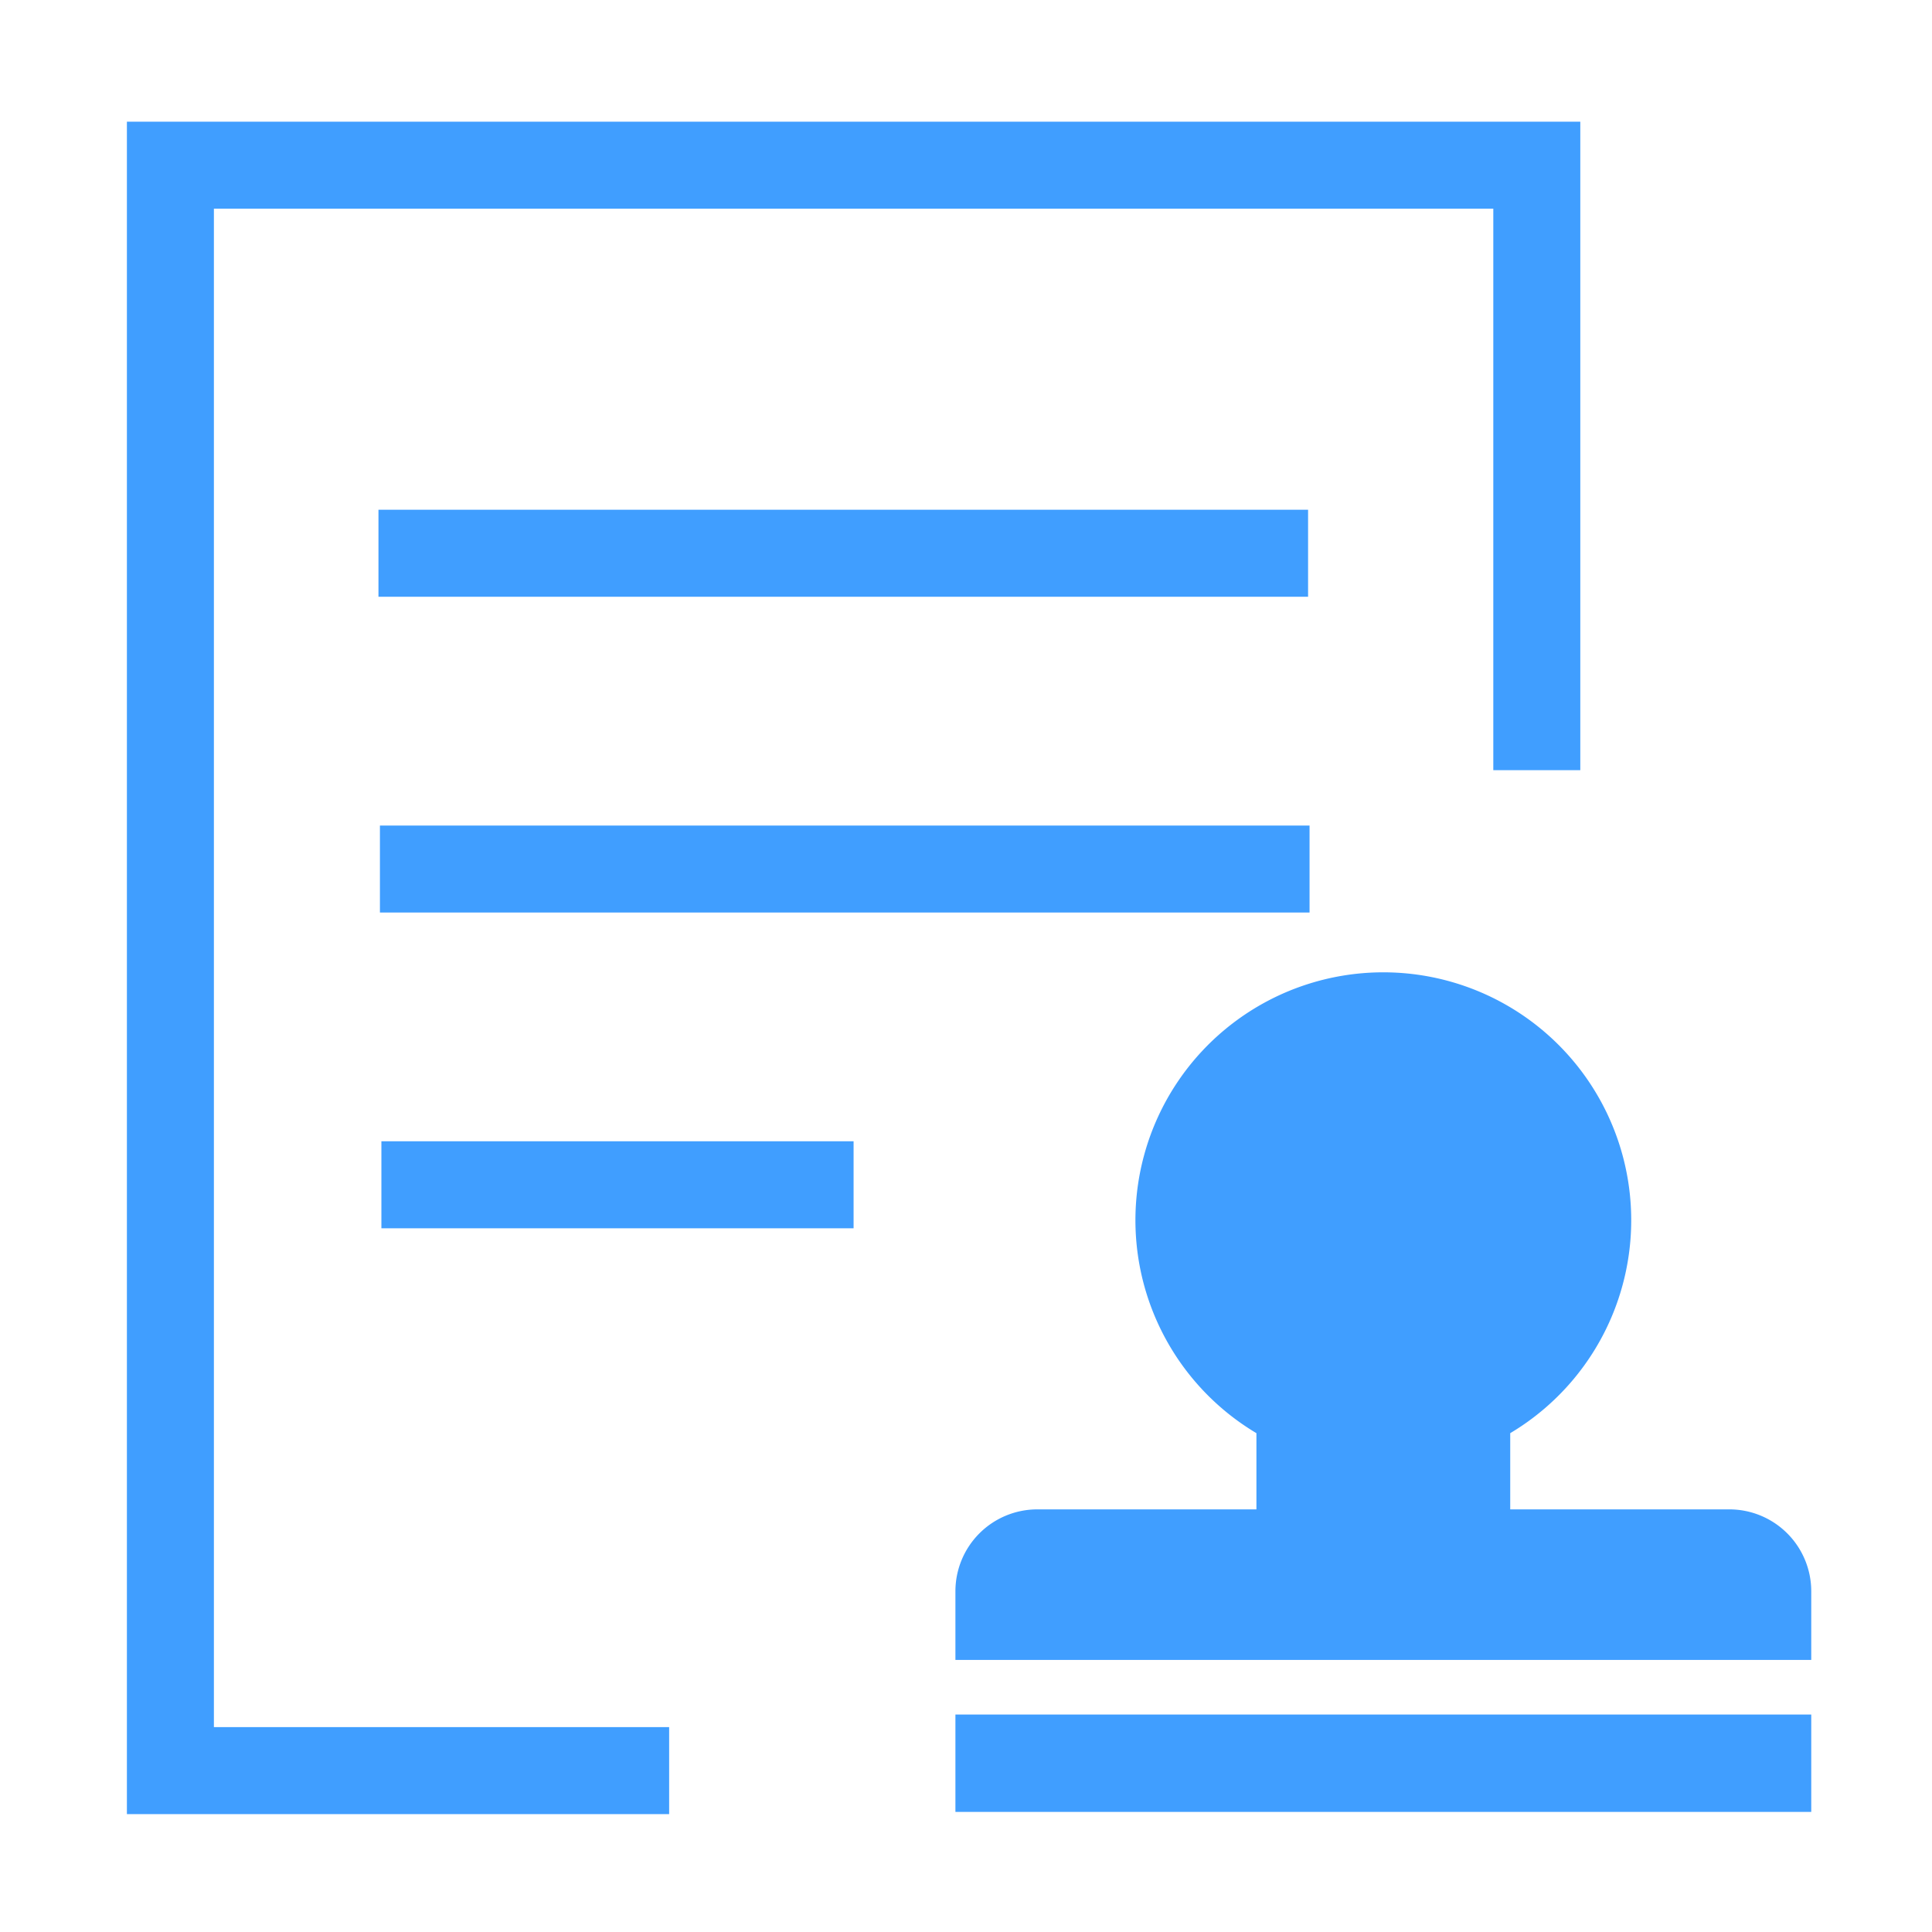 <?xml version="1.0" standalone="no"?><!DOCTYPE svg PUBLIC "-//W3C//DTD SVG 1.1//EN" "http://www.w3.org/Graphics/SVG/1.1/DTD/svg11.dtd"><svg t="1541142772398" class="icon" style="" viewBox="0 0 1024 1024" version="1.1" xmlns="http://www.w3.org/2000/svg" p-id="5307" xmlns:xlink="http://www.w3.org/1999/xlink" width="64" height="64"><defs><style type="text/css"></style></defs><path d="M113.37 110.6h678.11v297.6h46.11V64.49H67.26v897.02h287.4V915.4H113.37V110.6z" p-id="5308" fill="#409eff"></path><path d="M200.59 270.18h492.72v46.11H200.59zM201.37 437.55h492.72v46.11H201.37zM202.15 604.91h250.27v46.11H202.15zM916.57 800H800.45v-40.39a131.39 131.39 0 1 0-134.52 0V800H549.81a43.42 43.42 0 0 0-43.42 43.42v36.38H960v-36.35A43.42 43.42 0 0 0 916.57 800zM506.39 908.74H960v51.62H506.39z" p-id="5309" fill="#409eff"></path></svg>